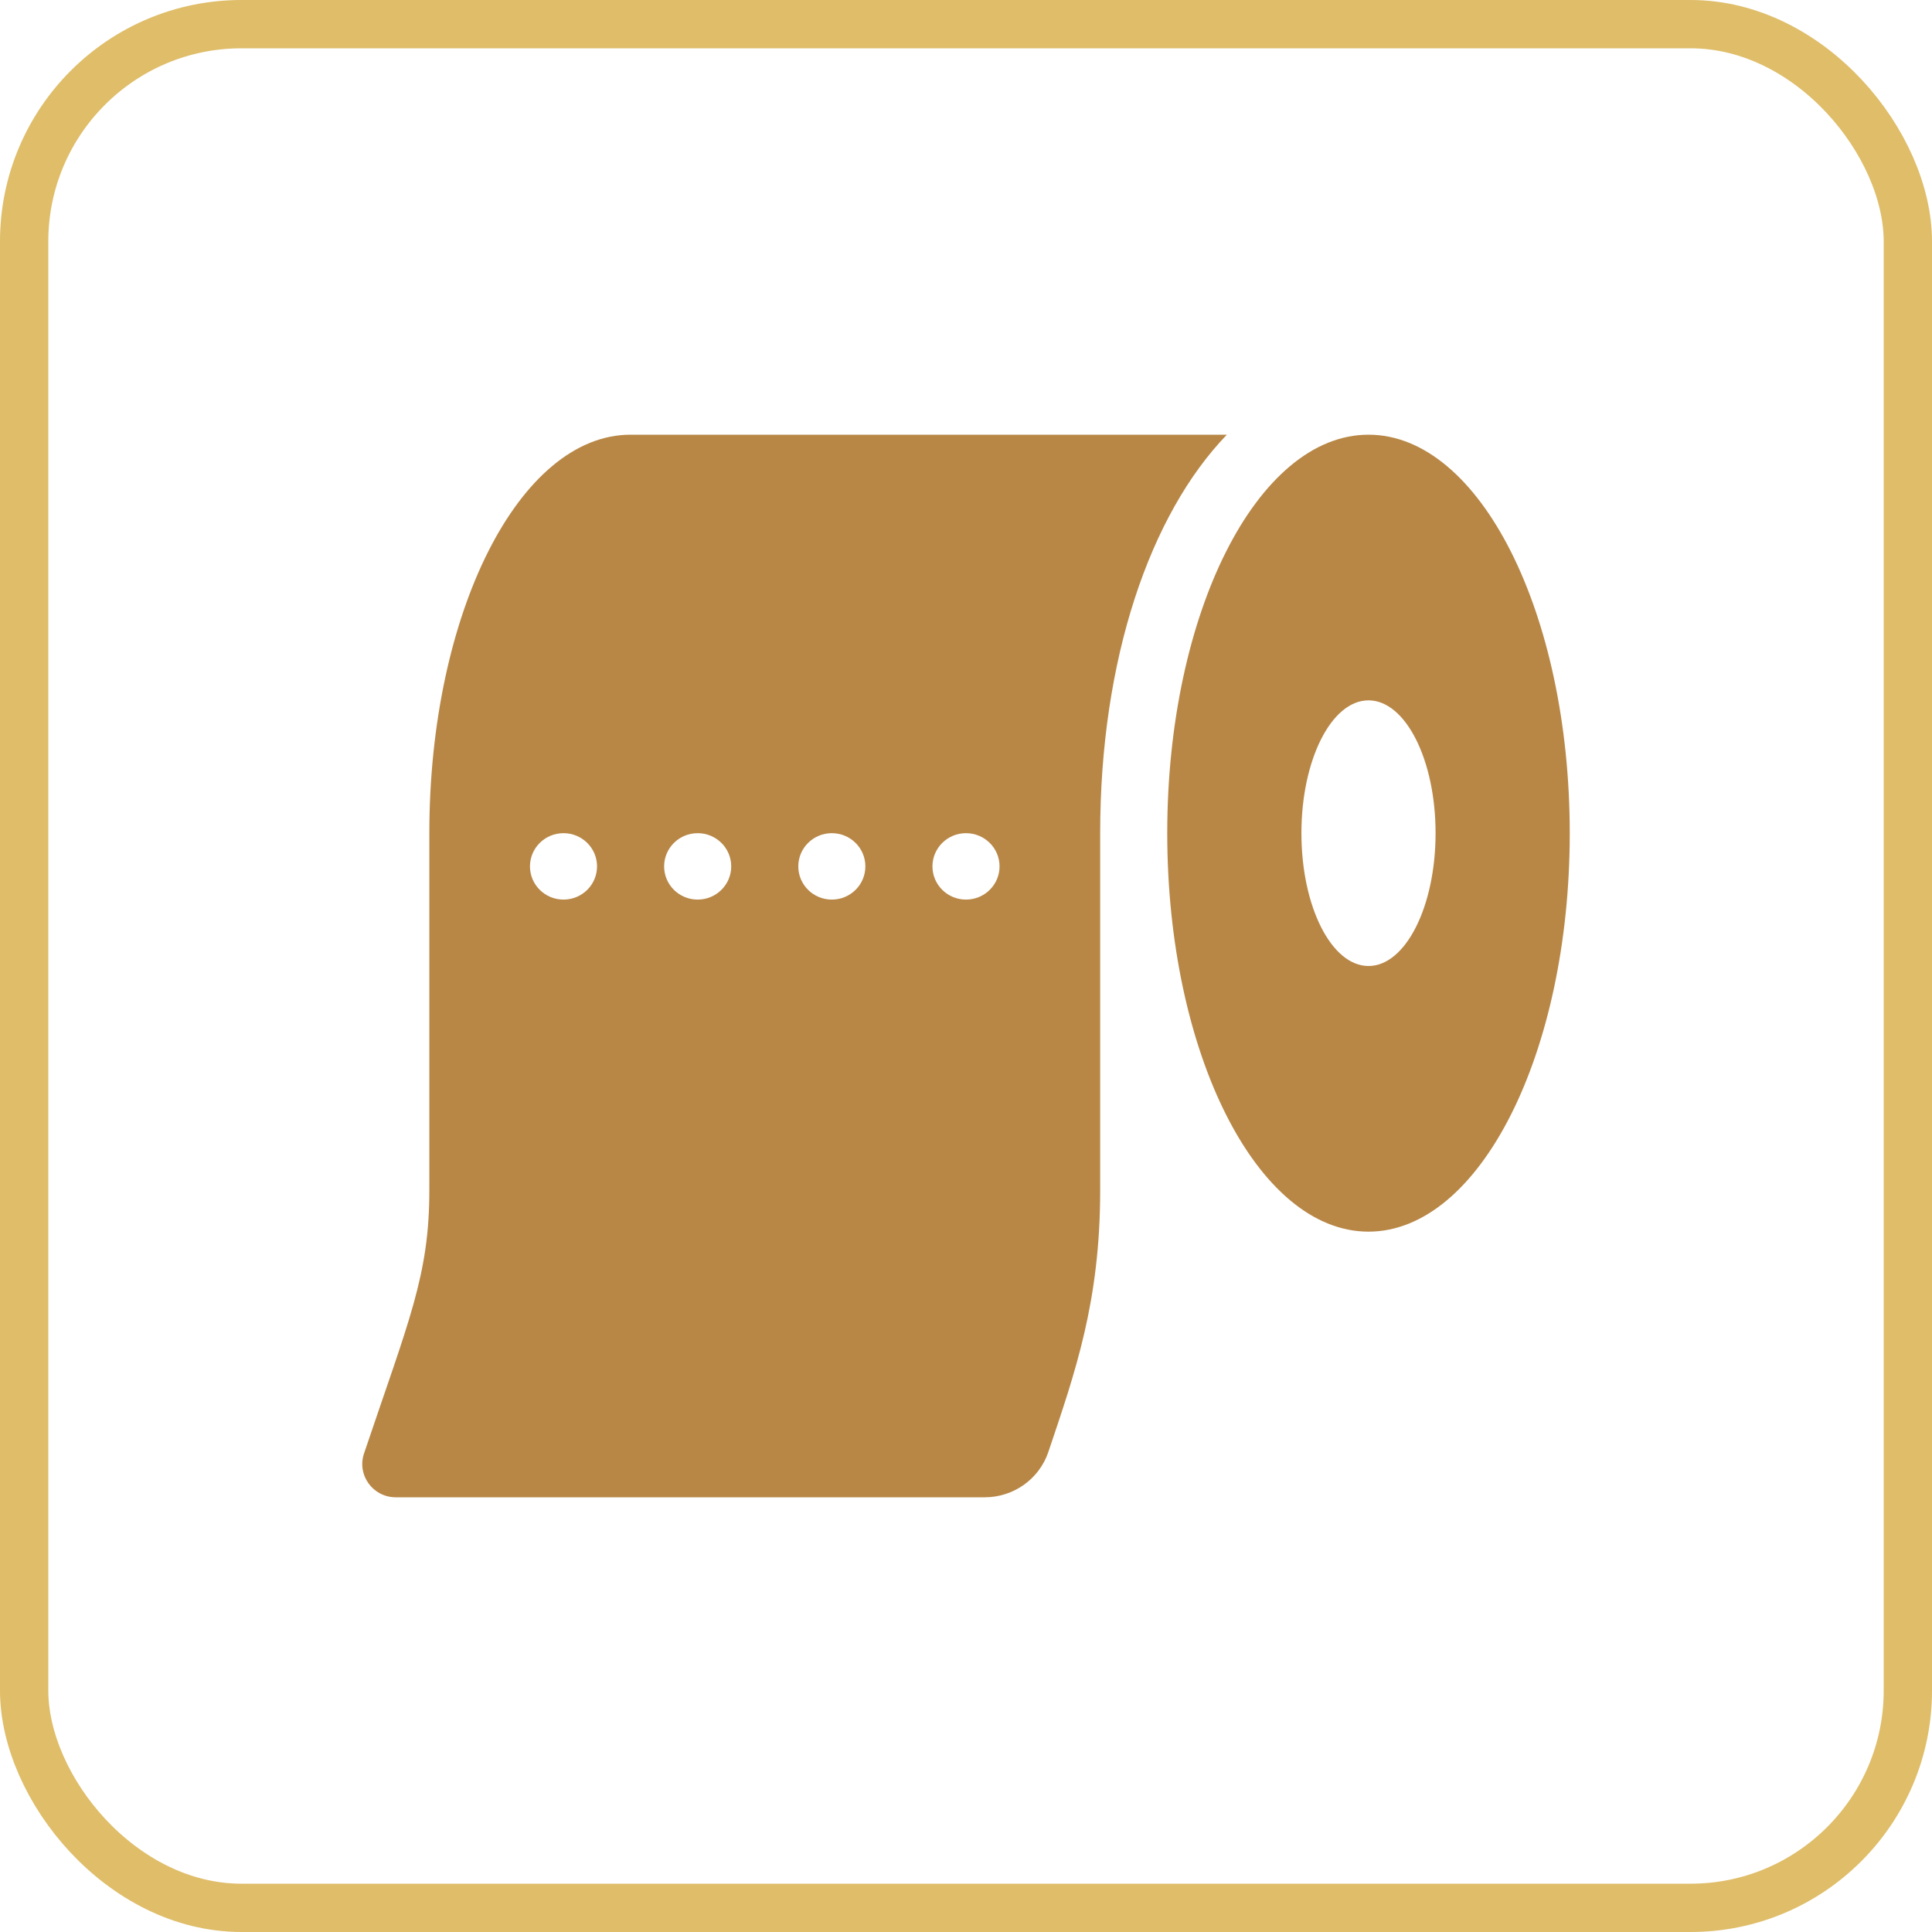 <svg width="80" height="80" viewBox="0 0 80 80" fill="none" xmlns="http://www.w3.org/2000/svg">
<rect x="1" y="1" width="78" height="78" rx="9" stroke="#DFBD69" stroke-width="2"/>
<path d="M26.111 18C21.509 18 17.778 25.387 17.778 34.5V49.287C17.778 52.821 16.927 54.682 15.072 60.19C14.773 61.081 15.442 62 16.39 62H40.775C41.971 62 43.032 61.243 43.411 60.12C44.524 56.813 45.556 53.898 45.556 49.287V34.5C45.556 27.316 47.61 21.307 50.802 18H26.111ZM23.334 37.25C22.566 37.25 21.945 36.635 21.945 35.875C21.945 35.115 22.566 34.5 23.334 34.5C24.101 34.5 24.722 35.115 24.722 35.875C24.722 36.635 24.101 37.25 23.334 37.25ZM28.889 37.25C28.122 37.25 27.5 36.635 27.5 35.875C27.5 35.115 28.122 34.5 28.889 34.5C29.656 34.5 30.278 35.115 30.278 35.875C30.278 36.635 29.656 37.25 28.889 37.25ZM34.444 37.25C33.677 37.25 33.056 36.635 33.056 35.875C33.056 35.115 33.677 34.5 34.444 34.5C35.212 34.5 35.833 35.115 35.833 35.875C35.833 36.635 35.212 37.25 34.444 37.25ZM40 37.25C39.233 37.25 38.611 36.635 38.611 35.875C38.611 35.115 39.233 34.5 40 34.5C40.767 34.5 41.389 35.115 41.389 35.875C41.389 36.635 40.767 37.25 40 37.25ZM56.667 18C52.064 18 48.333 25.387 48.333 34.5C48.333 43.613 52.064 51 56.667 51C61.269 51 65 43.613 65 34.5C65 25.387 61.269 18 56.667 18ZM56.667 40C55.133 40 53.889 37.538 53.889 34.5C53.889 31.462 55.133 29 56.667 29C58.2 29 59.444 31.462 59.444 34.5C59.444 37.538 58.2 40 56.667 40Z" fill="#B88746"/>
</svg>
